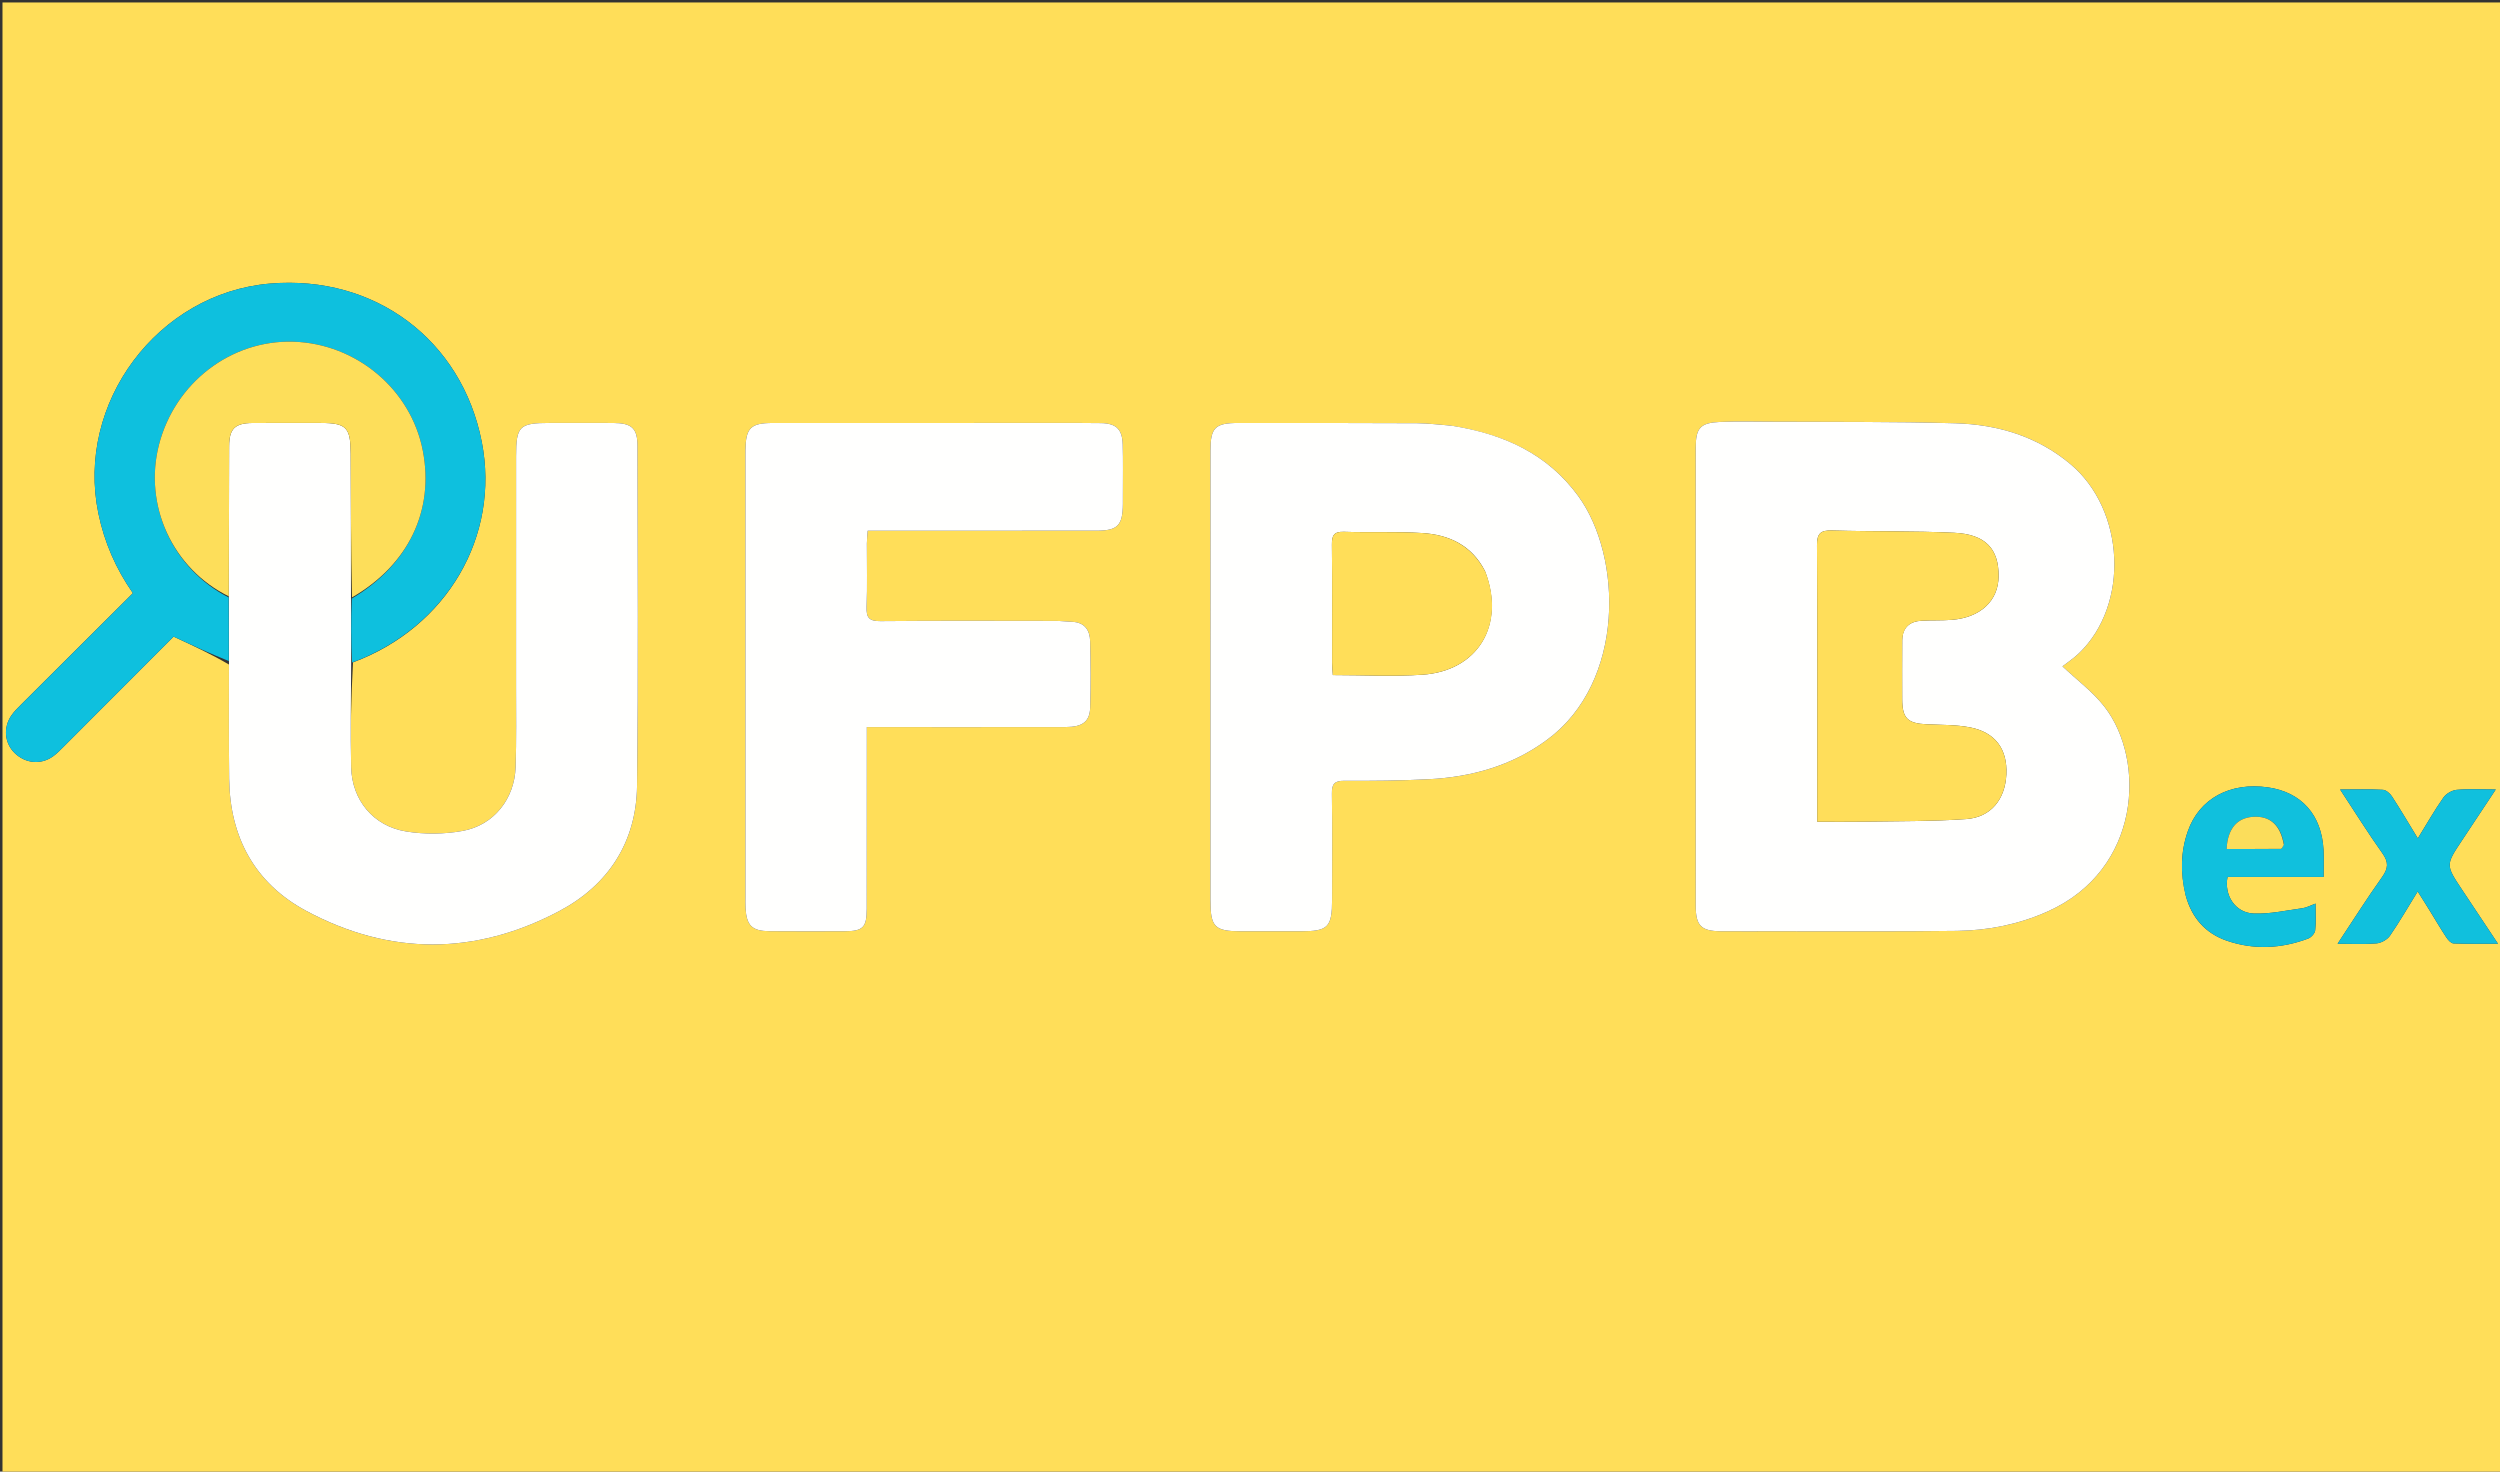 <svg version="1.1" id="Layer_1" xmlns="http://www.w3.org/2000/svg" xmlns:xlink="http://www.w3.org/1999/xlink" x="0px" y="0px"
	 width="100%" viewBox="0 0 1004 591" enable-background="new 0 0 1004 591" xml:space="preserve">
<rect x="0" y="0" width="1004" height="591" fill="#333333" stroke="none"/>
<path fill="#FFDE59" opacity="1" stroke="none" 
	d="
M593,592 
	C395.333,592 198.167,592 1,592 
	C1,395 1,198 1,1 
	C335.667,1 670.333,1 1005,1 
	C1005,198 1005,395 1005,592 
	C867.833,592 730.667,592 593,592 
M141.773,266.014 
	C179.489,251.998 200.919,215.28 193.479,177.423 
	C185.428,136.457 150.499,110.348 108.473,113.88 
	C63.295,117.676 30.331,161.91 39.509,206.205 
	C41.904,217.762 46.456,228.302 53.368,238.209 
	C38.285,253.232 23.419,268.029 8.574,282.847 
	C7.164,284.255 5.713,285.677 4.585,287.303 
	C1.215,292.164 1.802,298.41 5.837,302.377 
	C10.187,306.652 16.435,307.258 21.341,303.724 
	C22.949,302.565 24.347,301.096 25.757,299.685 
	C40.593,284.85 55.412,269.998 69.721,255.666 
	C77.438,259.251 84.636,262.594 91.953,266.876 
	C91.972,282.199 91.854,297.524 92.043,312.846 
	C92.332,336.27 102.348,354.704 122.919,365.773 
	C156.55,383.867 191.041,383.713 224.704,365.826 
	C244.32,355.404 255.547,338.128 255.83,315.659 
	C256.403,270.194 256.054,224.717 256.021,179.246 
	C256.015,171.98 253.745,169.906 246.277,169.867 
	C237.783,169.823 229.288,169.856 220.793,169.857 
	C208.562,169.858 207.271,171.122 207.27,183.171 
	C207.266,213.985 207.28,244.799 207.262,275.614 
	C207.256,286.44 207.431,297.274 207.072,308.089 
	C206.65,320.829 198.321,331.414 185.804,333.695 
	C178.449,335.035 170.508,335.113 163.126,333.924 
	C149.948,331.802 141.327,321.331 141.013,308.093 
	C140.682,294.114 140.996,280.119 141.773,266.014 
M712.5,374.002 
	C736.985,373.977 761.474,374.163 785.955,373.841 
	C798.504,373.676 810.695,371.251 822.31,366.056 
	C859.967,349.216 861.696,305.392 845.312,284.035 
	C840.575,277.859 834.037,273.065 828.283,267.597 
	C830.046,266.212 832.685,264.477 834.927,262.327 
	C855.265,242.834 853.426,204.74 831.451,186.366 
	C818.047,175.157 802.211,170.481 785.267,169.99 
	C760.471,169.273 735.646,169.499 710.834,169.351 
	C704.171,169.311 697.5,169.164 690.848,169.442 
	C682.816,169.777 681.011,171.855 681.002,179.871 
	C680.985,195.029 680.997,210.187 680.997,225.344 
	C680.997,271.484 680.988,317.624 681.005,363.763 
	C681.008,371.741 683.151,373.92 691.012,373.988 
	C697.841,374.046 704.671,374.001 712.5,374.002 
M582.553,170.923 
	C578.077,170.589 573.602,169.987 569.123,169.966 
	C545.138,169.85 521.152,169.854 497.166,169.871 
	C487.96,169.877 486.119,171.786 486.116,181.061 
	C486.105,211.877 486.111,242.692 486.111,273.508 
	C486.111,302.824 486.107,332.14 486.112,361.456 
	C486.115,372.318 487.775,374.001 498.421,374.002 
	C506.416,374.004 514.412,374.004 522.407,374.003 
	C533.377,374.001 534.956,372.396 534.961,361.206 
	C534.967,347.048 535.083,332.888 534.884,318.732 
	C534.83,314.89 535.841,313.54 539.877,313.562 
	C551.193,313.623 562.528,313.525 573.826,312.933 
	C591.095,312.029 607.258,307.511 621.407,297.02 
	C652.807,273.736 651.505,223.487 633.839,199.248 
	C621.322,182.074 603.688,174.252 582.553,170.923 
M450.948,198.427 
	C450.938,191.762 451.069,185.093 450.876,178.434 
	C450.701,172.4 448.243,170.039 442.223,169.923 
	C435.394,169.793 428.561,169.86 421.73,169.86 
	C384.573,169.857 347.417,169.842 310.26,169.874 
	C301.425,169.881 299.51,171.87 299.364,180.766 
	C299.35,181.599 299.358,182.432 299.358,183.265 
	C299.358,242.249 299.358,301.233 299.359,360.217 
	C299.36,361.717 299.314,363.22 299.404,364.715 
	C299.823,371.704 302.019,373.906 308.999,373.971 
	C318.995,374.063 328.993,374.016 338.99,373.995 
	C346.571,373.979 348.067,372.555 348.084,364.967 
	C348.133,342.807 348.11,320.646 348.115,298.486 
	C348.115,296.533 348.115,294.581 348.115,292.001 
	C350.646,292.001 352.59,292.001 354.535,292.001 
	C379.028,292 403.521,292.028 428.015,291.978 
	C434.781,291.964 437.659,289.784 437.824,284.034 
	C438.076,275.211 438.03,266.371 437.803,257.547 
	C437.689,253.092 435.591,249.899 430.534,249.718 
	C428.375,249.641 426.219,249.364 424.061,249.361 
	C400.567,249.335 377.073,249.231 353.581,249.444 
	C349.109,249.485 347.856,248.124 348.021,243.77 
	C348.342,235.285 348.099,226.778 348.13,218.281 
	C348.136,216.689 348.332,215.099 348.465,213.142 
	C350.973,213.142 352.95,213.142 354.927,213.142 
	C383.419,213.141 411.911,213.165 440.403,213.123 
	C448.882,213.111 450.873,210.998 450.945,202.395 
	C450.953,201.396 450.947,200.396 450.948,198.427 
M877.789,359.655 
	C880.164,368.495 885.623,374.782 894.197,377.76 
	C905.11,381.549 916.159,380.987 926.948,376.934 
	C928.174,376.473 929.64,374.858 929.779,373.639 
	C930.166,370.244 929.913,366.776 929.913,362.878 
	C927.816,363.648 926.326,364.505 924.749,364.721 
	C918.214,365.615 911.623,367.122 905.11,366.876 
	C897.694,366.596 893.126,359.589 894.579,352.167 
	C907.266,352.167 920.034,352.167 933.161,352.167 
	C933.161,348.338 933.307,344.878 933.135,341.434 
	C932.428,327.276 924.296,318.135 910.818,316.205 
	C895.6,314.025 883.242,320.704 878.649,333.783 
	C875.763,341.998 875.558,350.409 877.789,359.655 
M976.175,366.364 
	C978.267,369.765 980.285,373.216 982.496,376.537 
	C983.164,377.539 984.343,378.843 985.332,378.882 
	C991.019,379.105 996.719,378.991 1003.188,378.991 
	C998.003,371.198 993.411,364.287 988.81,357.381 
	C982.158,347.396 982.16,347.401 988.662,337.622 
	C993.05,331.023 997.421,324.413 1002.298,317.054 
	C996.439,317.054 991.486,316.764 986.597,317.2 
	C984.703,317.369 982.35,318.759 981.253,320.325 
	C977.687,325.414 974.606,330.841 970.995,336.695 
	C967.238,330.54 964.047,325.11 960.613,319.838 
	C959.827,318.632 958.246,317.254 956.963,317.183 
	C951.566,316.888 946.143,317.059 939.783,317.059 
	C945.764,326.153 951.011,334.601 956.775,342.68 
	C959.346,346.283 959.122,348.763 956.629,352.263 
	C950.589,360.747 945.023,369.568 938.767,379.008 
	C944.595,379.008 949.546,379.294 954.434,378.864 
	C956.336,378.696 958.726,377.348 959.808,375.786 
	C963.643,370.244 967.009,364.378 970.942,358.005 
	C972.867,361.038 974.353,363.377 976.175,366.364 
z"/>
<path fill="#FFFFFE" opacity="1" stroke="none" 
	d="
M712,374.002 
	C704.671,374.001 697.841,374.046 691.012,373.988 
	C683.151,373.92 681.008,371.741 681.005,363.763 
	C680.988,317.624 680.997,271.484 680.997,225.344 
	C680.997,210.187 680.985,195.029 681.002,179.871 
	C681.011,171.855 682.816,169.777 690.848,169.442 
	C697.5,169.164 704.171,169.311 710.834,169.351 
	C735.646,169.499 760.471,169.273 785.267,169.99 
	C802.211,170.481 818.047,175.157 831.451,186.366 
	C853.426,204.74 855.265,242.834 834.927,262.327 
	C832.685,264.477 830.046,266.212 828.283,267.597 
	C834.037,273.065 840.575,277.859 845.312,284.035 
	C861.696,305.392 859.967,349.216 822.31,366.056 
	C810.695,371.251 798.504,373.676 785.955,373.841 
	C761.474,374.163 736.985,373.977 712,374.002 
M763.935,256.991 
	C764.07,251.833 767.049,249.517 771.878,249.264 
	C775.867,249.054 779.883,249.245 783.86,248.925 
	C795.404,247.999 802.554,241.259 802.64,231.448 
	C802.736,220.401 797.37,214.553 784.766,213.957 
	C768.483,213.187 752.15,213.529 735.849,213.04 
	C731.082,212.897 729.672,214.225 729.7,219.089 
	C729.905,254.067 729.809,289.047 729.809,324.026 
	C729.809,325.808 729.809,327.591 729.809,330 
	C736.357,330 742.303,330.087 748.246,329.982 
	C762.053,329.739 775.894,329.913 789.651,328.933 
	C799.542,328.229 805.268,321.034 805.757,311.035 
	C806.254,300.892 801.335,294.073 791.105,292.099 
	C785.448,291.008 779.541,291.142 773.739,290.875 
	C766.104,290.523 763.971,288.463 763.926,280.881 
	C763.88,273.219 763.919,265.557 763.935,256.991 
z"/>
<path fill="#FFFFFE" opacity="1" stroke="none" 
	d="
M141.029,266.131 
	C140.996,280.119 140.682,294.114 141.013,308.093 
	C141.327,321.331 149.948,331.802 163.126,333.924 
	C170.508,335.113 178.449,335.035 185.804,333.695 
	C198.321,331.414 206.65,320.829 207.072,308.089 
	C207.431,297.274 207.256,286.44 207.262,275.614 
	C207.28,244.799 207.266,213.985 207.27,183.171 
	C207.271,171.122 208.562,169.858 220.793,169.857 
	C229.288,169.856 237.783,169.823 246.277,169.867 
	C253.745,169.906 256.015,171.98 256.021,179.246 
	C256.054,224.717 256.403,270.194 255.83,315.659 
	C255.547,338.128 244.32,355.404 224.704,365.826 
	C191.041,383.713 156.55,383.867 122.919,365.773 
	C102.348,354.704 92.332,336.27 92.043,312.846 
	C91.854,297.524 91.972,282.199 91.954,265.944 
	C91.915,256.658 91.875,248.304 91.891,239.488 
	C91.967,219.074 91.952,199.121 92.024,179.169 
	C92.049,172.202 94.358,169.932 101.352,169.879 
	C110.496,169.81 119.642,169.858 128.787,169.861 
	C139.073,169.866 140.798,171.63 140.833,182.148 
	C140.897,201.432 140.964,220.716 140.952,240.463 
	C140.926,249.328 140.977,257.73 141.029,266.131 
z"/>
<path fill="#FFFFFE" opacity="1" stroke="none" 
	d="
M582.994,170.959 
	C603.688,174.252 621.322,182.074 633.839,199.248 
	C651.505,223.487 652.807,273.736 621.407,297.02 
	C607.258,307.511 591.095,312.029 573.826,312.933 
	C562.528,313.525 551.193,313.623 539.877,313.562 
	C535.841,313.54 534.83,314.89 534.884,318.732 
	C535.083,332.888 534.967,347.048 534.961,361.206 
	C534.956,372.396 533.377,374.001 522.407,374.003 
	C514.412,374.004 506.416,374.004 498.421,374.002 
	C487.775,374.001 486.115,372.318 486.112,361.456 
	C486.107,332.14 486.111,302.824 486.111,273.508 
	C486.111,242.692 486.105,211.877 486.116,181.061 
	C486.119,171.786 487.96,169.877 497.166,169.871 
	C521.152,169.854 545.138,169.85 569.123,169.966 
	C573.602,169.987 578.077,170.589 582.994,170.959 
M596.38,229.365 
	C591.156,219.072 582.033,214.756 571.222,214.071 
	C560.781,213.41 550.27,213.932 539.802,213.571 
	C535.637,213.427 534.85,215.071 534.889,218.794 
	C535.056,234.593 534.952,250.396 534.974,266.197 
	C534.976,267.788 535.16,269.379 535.269,271.11 
	C547.637,271.11 559.471,271.762 571.208,270.97 
	C593.493,269.465 604.707,251.041 596.38,229.365 
z"/>
<path fill="#FFFFFE" opacity="1" stroke="none" 
	d="
M450.948,198.911 
	C450.947,200.396 450.953,201.396 450.945,202.395 
	C450.873,210.998 448.882,213.111 440.403,213.123 
	C411.911,213.165 383.419,213.141 354.927,213.142 
	C352.95,213.142 350.973,213.142 348.465,213.142 
	C348.332,215.099 348.136,216.689 348.13,218.281 
	C348.099,226.778 348.342,235.285 348.021,243.77 
	C347.856,248.124 349.109,249.485 353.581,249.444 
	C377.073,249.231 400.567,249.335 424.061,249.361 
	C426.219,249.364 428.375,249.641 430.534,249.718 
	C435.591,249.899 437.689,253.092 437.803,257.547 
	C438.03,266.371 438.076,275.211 437.824,284.034 
	C437.659,289.784 434.781,291.964 428.015,291.978 
	C403.521,292.028 379.028,292 354.535,292.001 
	C352.59,292.001 350.646,292.001 348.115,292.001 
	C348.115,294.581 348.115,296.533 348.115,298.486 
	C348.11,320.646 348.133,342.807 348.084,364.967 
	C348.067,372.555 346.571,373.979 338.99,373.995 
	C328.993,374.016 318.995,374.063 308.999,373.971 
	C302.019,373.906 299.823,371.704 299.404,364.715 
	C299.314,363.22 299.36,361.717 299.359,360.217 
	C299.358,301.233 299.358,242.249 299.358,183.265 
	C299.358,182.432 299.35,181.599 299.364,180.766 
	C299.51,171.87 301.425,169.881 310.26,169.874 
	C347.417,169.842 384.573,169.857 421.73,169.86 
	C428.561,169.86 435.394,169.793 442.223,169.923 
	C448.243,170.039 450.701,172.4 450.876,178.434 
	C451.069,185.093 450.938,191.762 450.948,198.911 
z"/>
<path fill="#0EC0DE" opacity="1" stroke="none" 
	d="
M141.401,266.072 
	C140.977,257.73 140.926,249.328 141.286,240.381 
	C164.026,226.861 174.445,205.062 169.808,181.026 
	C165.062,156.423 143.165,137.987 117.785,137.224 
	C92.758,136.472 70.259,153.723 63.852,178.577 
	C57.595,202.846 69.23,228.364 91.835,239.949 
	C91.875,248.304 91.915,256.658 91.895,265.475 
	C84.636,262.594 77.438,259.251 69.721,255.666 
	C55.412,269.998 40.593,284.85 25.757,299.685 
	C24.347,301.096 22.949,302.565 21.341,303.724 
	C16.435,307.258 10.187,306.652 5.837,302.377 
	C1.802,298.41 1.215,292.164 4.585,287.303 
	C5.713,285.677 7.164,284.255 8.574,282.847 
	C23.419,268.029 38.285,253.232 53.368,238.209 
	C46.456,228.302 41.904,217.762 39.509,206.205 
	C30.331,161.91 63.295,117.676 108.473,113.88 
	C150.499,110.348 185.428,136.457 193.479,177.423 
	C200.919,215.28 179.489,251.998 141.401,266.072 
z"/>
<path fill="#10C0DD" opacity="1" stroke="none" 
	d="
M877.656,359.267 
	C875.558,350.409 875.763,341.998 878.649,333.783 
	C883.242,320.704 895.6,314.025 910.818,316.205 
	C924.296,318.135 932.428,327.276 933.135,341.434 
	C933.307,344.878 933.161,348.338 933.161,352.167 
	C920.034,352.167 907.266,352.167 894.579,352.167 
	C893.126,359.589 897.694,366.596 905.11,366.876 
	C911.623,367.122 918.214,365.615 924.749,364.721 
	C926.326,364.505 927.816,363.648 929.913,362.878 
	C929.913,366.776 930.166,370.244 929.779,373.639 
	C929.64,374.858 928.174,376.473 926.948,376.934 
	C916.159,380.987 905.11,381.549 894.197,377.76 
	C885.623,374.782 880.164,368.495 877.656,359.267 
M917.165,338.795 
	C915.823,331.281 911.599,327.595 904.836,328.035 
	C898.351,328.457 894.629,332.848 894.199,340.948 
	C901.463,340.948 908.713,340.968 915.963,340.894 
	C916.373,340.89 916.774,340.109 917.165,338.795 
z"/>
<path fill="#10C0DD" opacity="1" stroke="none" 
	d="
M976.007,366.04 
	C974.353,363.377 972.867,361.038 970.942,358.005 
	C967.009,364.378 963.643,370.244 959.808,375.786 
	C958.726,377.348 956.336,378.696 954.434,378.864 
	C949.546,379.294 944.595,379.008 938.767,379.008 
	C945.023,369.568 950.589,360.747 956.629,352.263 
	C959.122,348.763 959.346,346.283 956.775,342.68 
	C951.011,334.601 945.764,326.153 939.783,317.059 
	C946.143,317.059 951.566,316.888 956.963,317.183 
	C958.246,317.254 959.827,318.632 960.613,319.838 
	C964.047,325.11 967.238,330.54 970.995,336.695 
	C974.606,330.841 977.687,325.414 981.253,320.325 
	C982.35,318.759 984.703,317.369 986.597,317.2 
	C991.486,316.764 996.439,317.054 1002.298,317.054 
	C997.421,324.413 993.05,331.023 988.662,337.622 
	C982.16,347.401 982.158,347.396 988.81,357.381 
	C993.411,364.287 998.003,371.198 1003.188,378.991 
	C996.719,378.991 991.019,379.105 985.332,378.882 
	C984.343,378.843 983.164,377.539 982.496,376.537 
	C980.285,373.216 978.267,369.765 976.007,366.04 
z"/>
<path fill="#FFDE5A" opacity="1" stroke="none" 
	d="
M763.928,257.443 
	C763.919,265.557 763.88,273.219 763.926,280.881 
	C763.971,288.463 766.104,290.523 773.739,290.875 
	C779.541,291.142 785.448,291.008 791.105,292.099 
	C801.335,294.073 806.254,300.892 805.757,311.035 
	C805.268,321.034 799.542,328.229 789.651,328.933 
	C775.894,329.913 762.053,329.739 748.246,329.982 
	C742.303,330.087 736.357,330 729.809,330 
	C729.809,327.591 729.809,325.808 729.809,324.026 
	C729.809,289.047 729.905,254.067 729.7,219.089 
	C729.672,214.225 731.082,212.897 735.849,213.04 
	C752.15,213.529 768.483,213.187 784.766,213.957 
	C797.37,214.553 802.736,220.401 802.64,231.448 
	C802.554,241.259 795.404,247.999 783.86,248.925 
	C779.883,249.245 775.867,249.054 771.878,249.264 
	C767.049,249.517 764.07,251.833 763.928,257.443 
z"/>
<path fill="#FDDE5A" opacity="1" stroke="none" 
	d="
M91.891,239.488 
	C69.23,228.364 57.595,202.846 63.852,178.577 
	C70.259,153.723 92.758,136.472 117.785,137.224 
	C143.165,137.987 165.062,156.423 169.808,181.026 
	C174.445,205.062 164.026,226.861 141.364,239.918 
	C140.964,220.716 140.897,201.432 140.833,182.148 
	C140.798,171.63 139.073,169.866 128.787,169.861 
	C119.642,169.858 110.496,169.81 101.352,169.879 
	C94.358,169.932 92.049,172.202 92.024,179.169 
	C91.952,199.121 91.967,219.074 91.891,239.488 
z"/>
<path fill="#FFDE59" opacity="1" stroke="none" 
	d="
M596.56,229.705 
	C604.707,251.041 593.493,269.465 571.208,270.97 
	C559.471,271.762 547.637,271.11 535.269,271.11 
	C535.16,269.379 534.976,267.788 534.974,266.197 
	C534.952,250.396 535.056,234.593 534.889,218.794 
	C534.85,215.071 535.637,213.427 539.802,213.571 
	C550.27,213.932 560.781,213.41 571.222,214.071 
	C582.033,214.756 591.156,219.072 596.56,229.705 
z"/>
<path fill="#FBDD5B" opacity="1" stroke="none" 
	d="
M917.172,339.242 
	C916.774,340.109 916.373,340.89 915.963,340.894 
	C908.713,340.968 901.463,340.948 894.199,340.948 
	C894.629,332.848 898.351,328.457 904.836,328.035 
	C911.599,327.595 915.823,331.281 917.172,339.242 
z"/>
</svg>